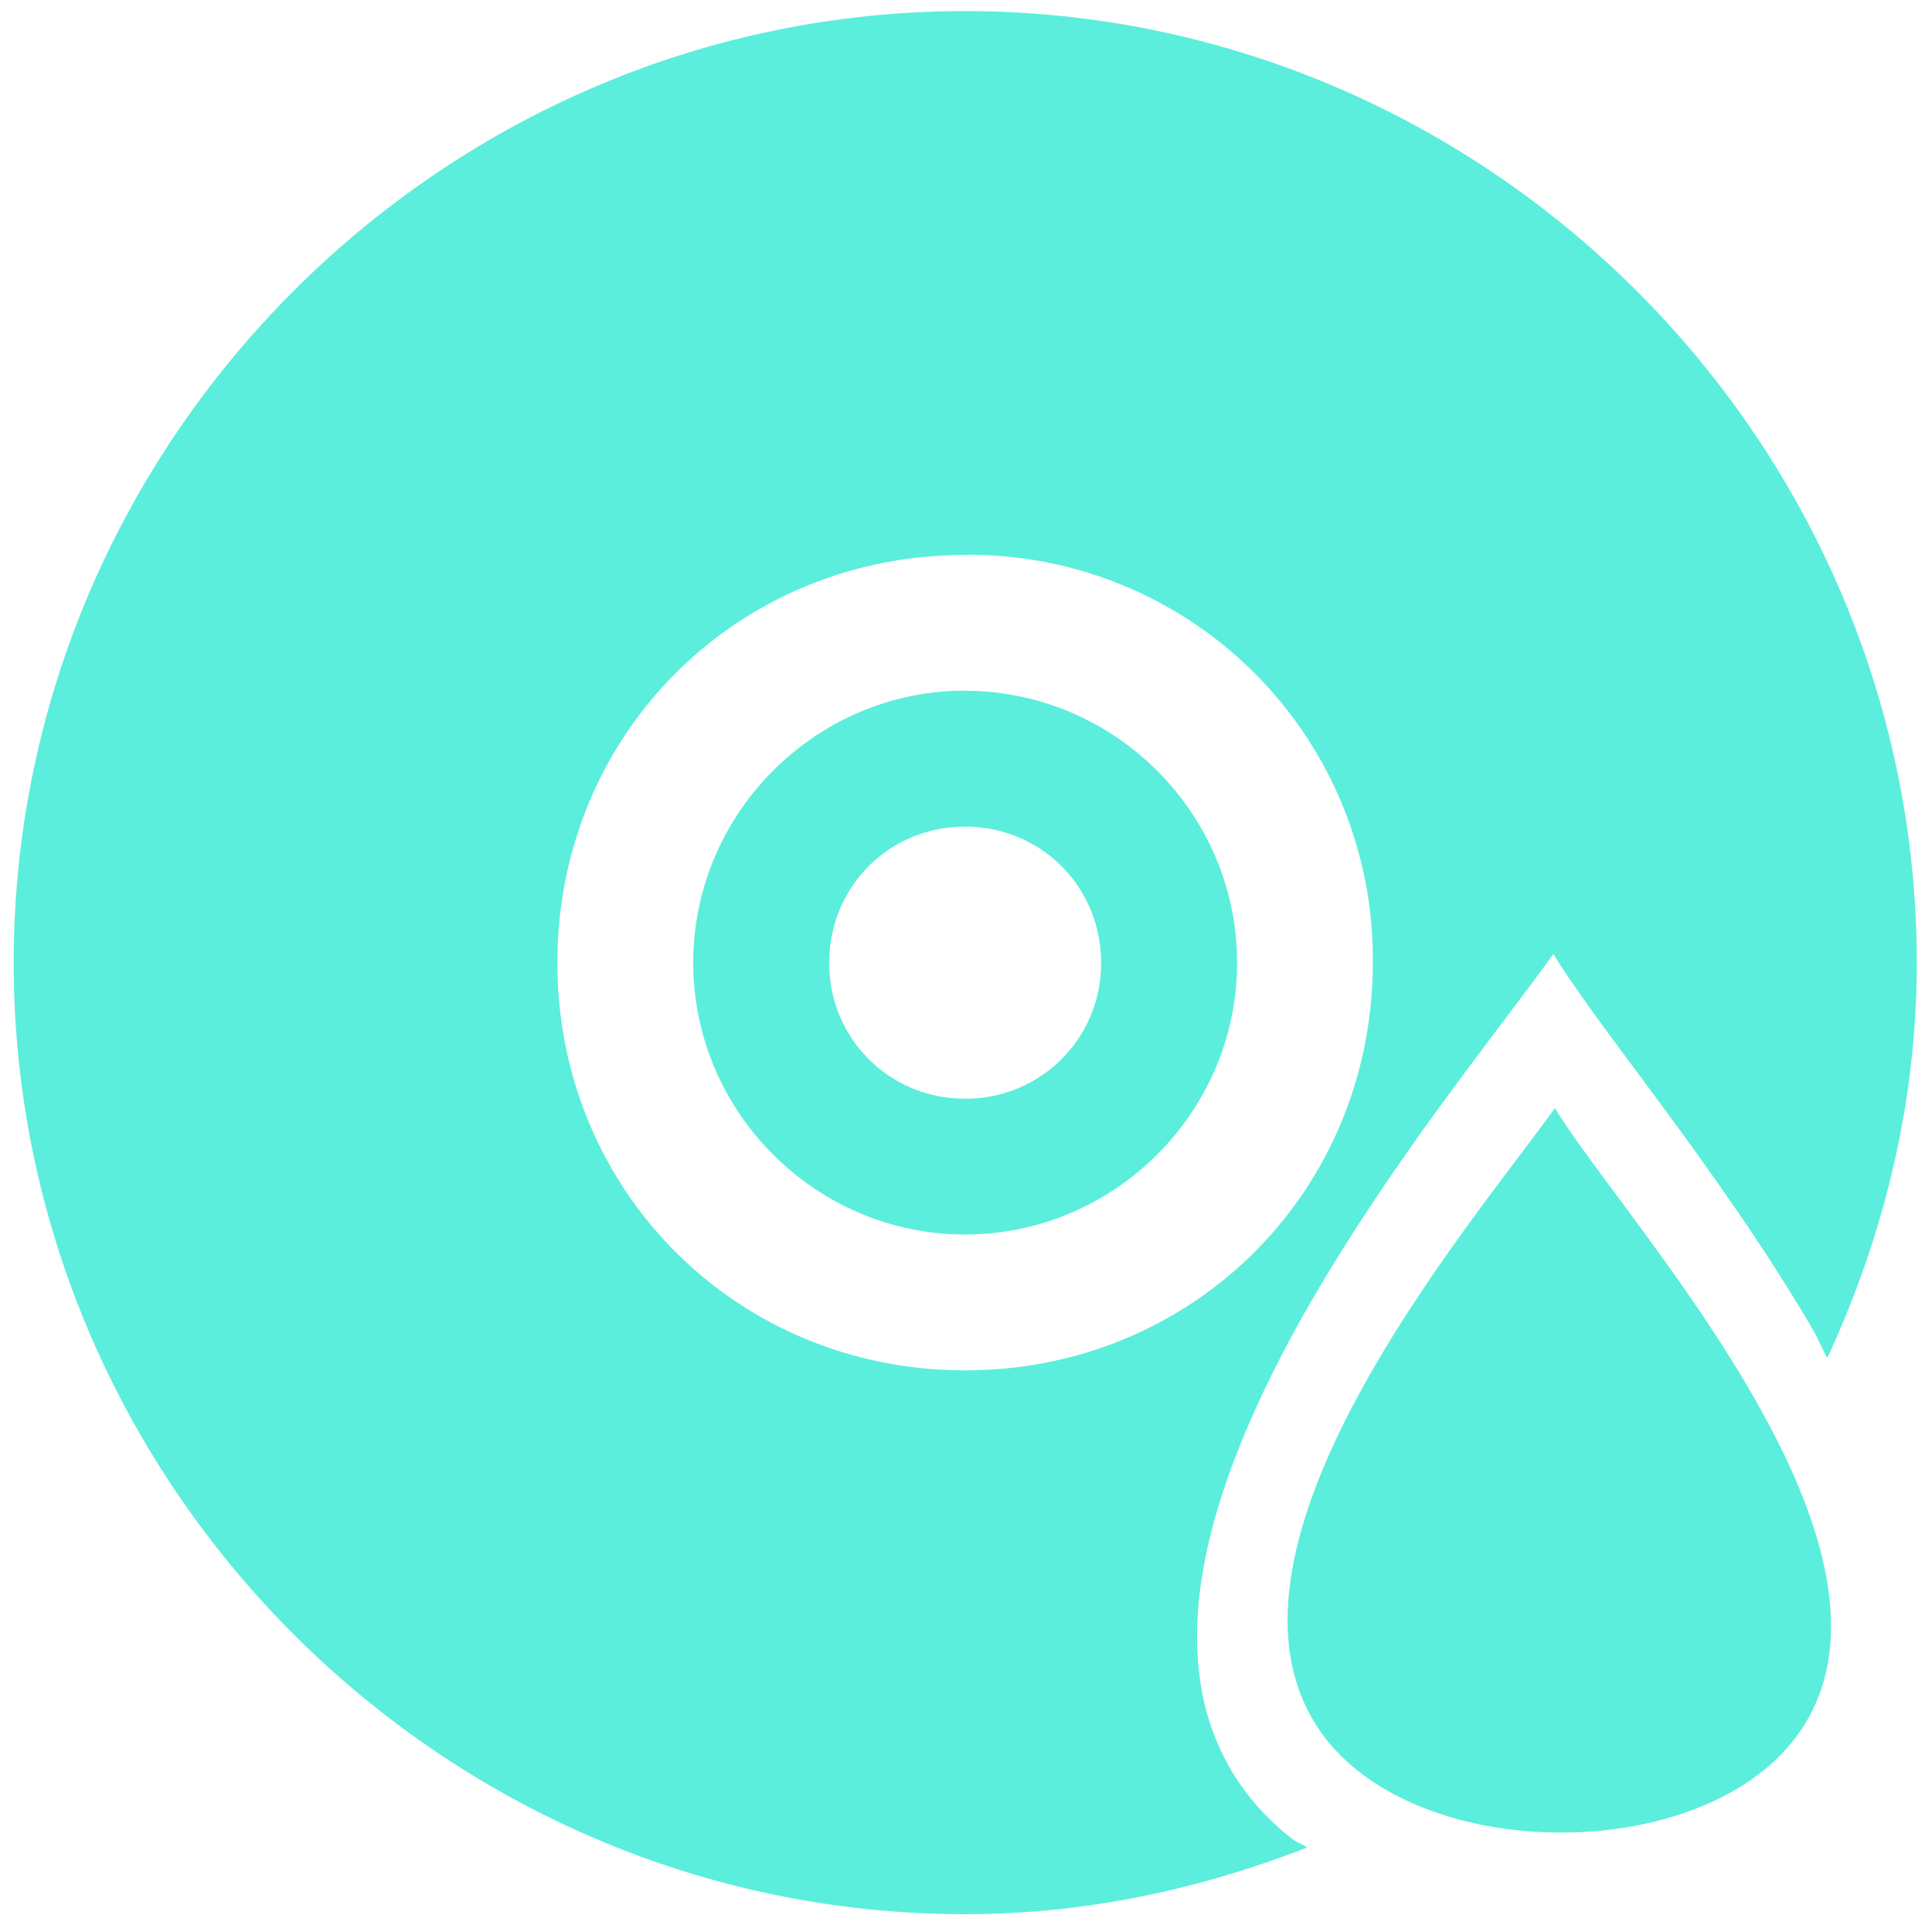 <?xml version="1.0" encoding="UTF-8" standalone="no"?>
<svg
   xmlns:dc="http://purl.org/dc/elements/1.1/"
   xmlns:cc="http://creativecommons.org/ns#"
   xmlns:rdf="http://www.w3.org/1999/02/22-rdf-syntax-ns#"
   xmlns:svg="http://www.w3.org/2000/svg"
   xmlns="http://www.w3.org/2000/svg"
   xmlns:sodipodi="http://sodipodi.sourceforge.net/DTD/sodipodi-0.dtd"
   xmlns:inkscape="http://www.inkscape.org/namespaces/inkscape"
   width="48"
   height="48"
   viewBox="0 0 12.7 12.7"
   version="1.1"
   id="svg4"
   sodipodi:docname="sound-juicer.svg"
   inkscape:version="0.92.4 (5da689c313, 2019-01-14)">
  <defs
     id="defs8" />
  <sodipodi:namedview
     pagecolor="#ffffff"
     bordercolor="#666666"
     borderopacity="1"
     objecttolerance="10"
     gridtolerance="10"
     guidetolerance="10"
     inkscape:pageopacity="0"
     inkscape:pageshadow="2"
     inkscape:window-width="862"
     inkscape:window-height="480"
     id="namedview6"
     showgrid="false"
     inkscape:zoom="4.9166667"
     inkscape:cx="2.1355932"
     inkscape:cy="24"
     inkscape:window-x="0"
     inkscape:window-y="25"
     inkscape:window-maximized="0"
     inkscape:current-layer="svg4" />
  <path
     style="color:#bebebe;font-weight:400;font-family:sans-serif;font-variant-ligatures:normal;font-variant-position:normal;font-variant-caps:normal;font-variant-numeric:normal;font-variant-alternates:normal;font-feature-settings:normal;text-indent:0;text-decoration:none;text-decoration-line:none;text-decoration-style:solid;text-decoration-color:#000000;text-transform:none;text-orientation:mixed;white-space:normal;shape-padding:0;overflow:visible;isolation:auto;mix-blend-mode:normal;fill:#5beedc"
     d="m 6.344,0.073 c -3.434,0 -6.254,2.822 -6.254,6.255 0,3.433 2.822,6.255 6.255,6.255 0.793,0 1.547,-0.165 2.248,-0.439 -0.03,-0.02 -0.066,-0.032 -0.094,-0.053 A 1.628,1.628 0 0 1 8.119,11.679 1.601,1.601 0 0 1 7.886,11.024 C 7.855,10.79 7.867,10.544 7.914,10.291 7.96,10.039 8.04,9.779 8.144,9.519 8.247,9.259 8.374,8.997 8.514,8.741 8.796,8.228 9.131,7.734 9.441,7.307 c 0.31,-0.427 0.593,-0.788 0.77,-1.036 0.151,0.248 0.427,0.608 0.74,1.033 0.313,0.426 0.663,0.918 0.962,1.43 0.037,0.063 0.063,0.128 0.099,0.192 C 12.38,8.131 12.6,7.256 12.6,6.328 12.6,2.895 9.777,0.073 6.344,0.073 Z m 0,3.574 a 2.655,2.655 0 0 1 2.68,2.68 c 0,1.502 -1.18,2.681 -2.68,2.681 -1.5,0 -2.68,-1.18 -2.68,-2.68 0,-1.501 1.18,-2.68 2.68,-2.68 z m 0,0.893 c -0.982,0 -1.787,0.806 -1.787,1.788 0,0.982 0.805,1.787 1.787,1.787 0.982,0 1.788,-0.805 1.788,-1.787 0,-0.982 -0.806,-1.787 -1.788,-1.787 z m 0,0.894 c 0.499,0 0.894,0.395 0.894,0.894 A 0.887,0.887 0 0 1 6.344,7.222 0.887,0.887 0 0 1 5.451,6.328 c 0,-0.5 0.395,-0.894 0.893,-0.894 z m 3.877,1.85 c -0.532,0.744 -2.338,2.843 -1.569,4.056 0.596,0.94 2.62,0.944 3.208,0 0.766,-1.227 -1.186,-3.312 -1.639,-4.056 z"
     font-weight="400"
     overflow="visible"
     id="path2"
     inkscape:connector-curvature="0" />
</svg>
